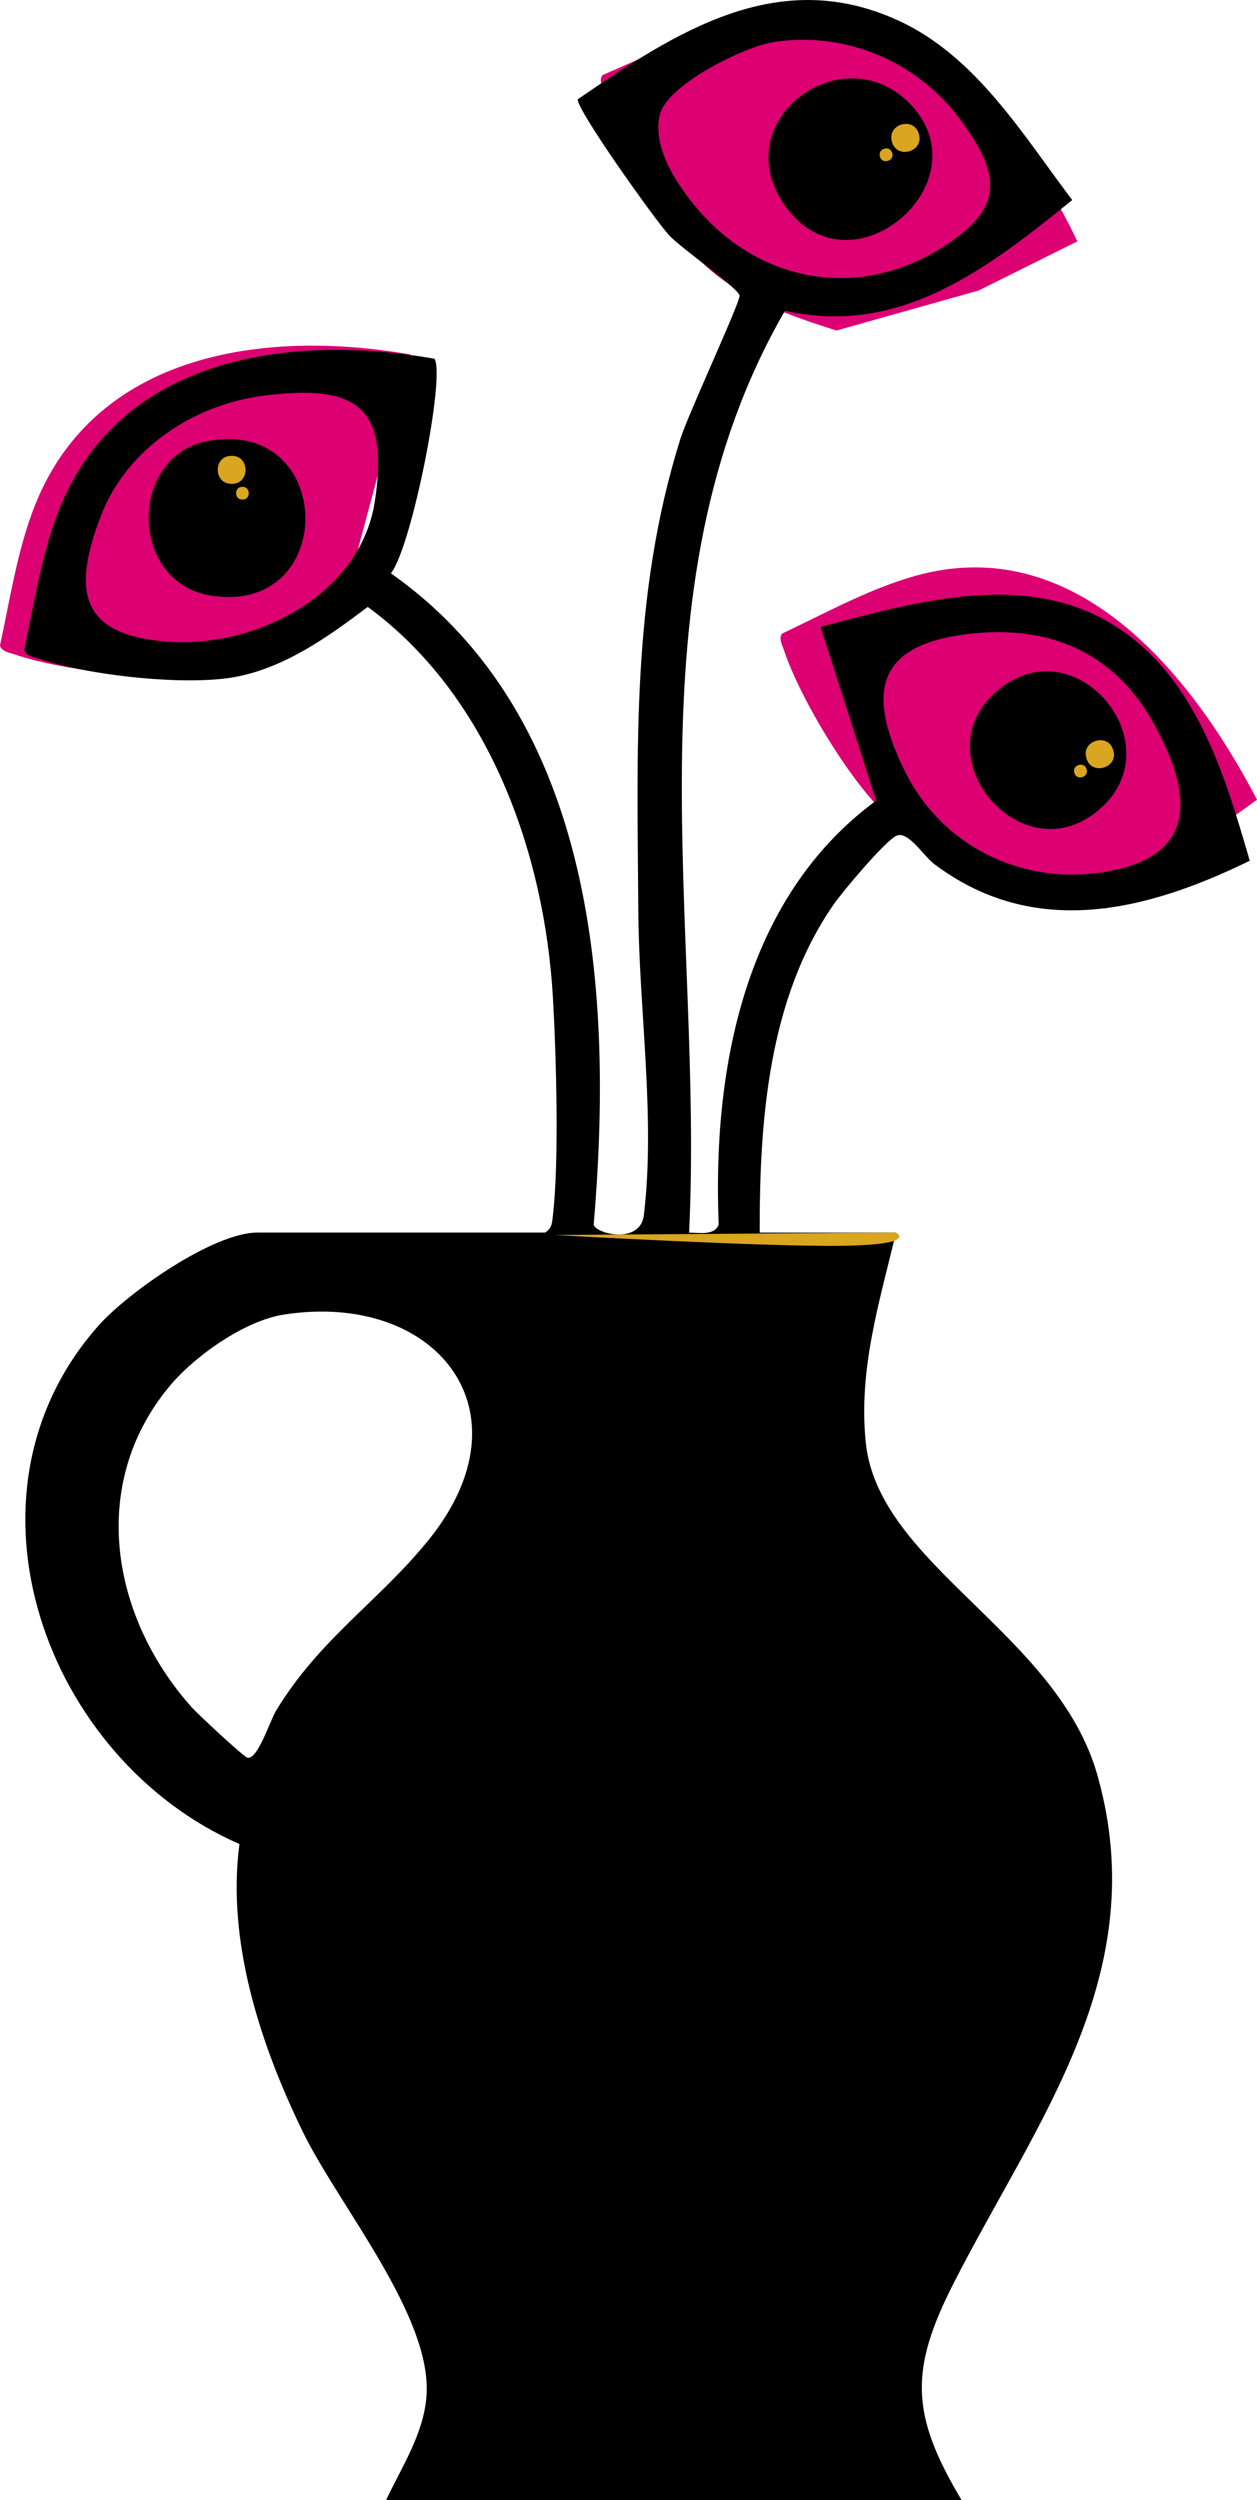 <?xml version="1.0" encoding="UTF-8"?>
<svg id="Layer_1" data-name="Layer 1" xmlns="http://www.w3.org/2000/svg" viewBox="0 0 248.59 494.4">
  <defs>
    <style>
      .cls-1 {
        fill: #dc0073;
      }

      .cls-2 {
        fill: #daa520;
      }
    </style>
  </defs>
  <path class="cls-1" d="M218.7,179.68c-9.31-2.58-35.18-11.2-42.66-17.79-7.48-6.59-17.76-23.58-20.98-33.25-.32-.96-1.16-2.47-.36-3.36,8.43-3.98,17.29-8.87,26.28-11.39,31.26-8.78,54.15,18.43,67.61,44.26"/>
  <path class="cls-1" d="M67.95,119.18c-7.71,5.82-16.13,11.87-25.91,13.8s-29.52-.24-39.15-3.57c-.96-.33-2.67-.58-2.89-1.76,1.97-9.11,3.48-19.12,6.94-27.79,12.04-30.16,45.5-34.78,74.19-29.76"/>
  <path class="cls-1" d="M165.4,65.36c-9.21-2.92-19.01-6.29-26.24-13.15-7.23-6.86-16.88-24.22-19.73-34-.29-.97-1.07-2.51-.24-3.38,8.57-3.66,17.61-8.22,26.68-10.41,31.57-7.62,54.69,17,67.19,43.31l-19.54,9.73-28.12,7.91Z"/>
  <path d="M107.8,243.76c1.42-.88,1.38-1.99,1.55-3.44,1.25-10.69.64-31.83,0-43.03-1.68-28.84-12.76-59.78-36.62-77.27-7.71,5.82-16.13,11.87-25.91,13.8s-29.52-.24-39.15-3.57c-.96-.33-2.67-.58-2.89-1.76,1.97-9.11,3.48-19.12,6.94-27.79,12.04-30.16,45.5-34.78,74.19-29.76,2.24,3.23-4.48,37.28-8.61,42.44,40.68,28.59,44,83.3,40.11,128.81.43,1.83,9.21,3.96,9.92-1.87,2.32-19.18-.96-40.7-1.09-59.92-.21-32.17-1.42-62.6,8.32-93.62,1.51-4.81,11.73-26.77,11.7-28.3-.03-1.35-11.46-9.29-13.95-11.97-2.65-2.85-18.22-24.69-18.06-26.87,19.3-13.2,39.54-26.58,63.47-15.55,15.34,7.07,24.53,22.52,34.33,35.47-16.59,13.39-33.96,27.04-56.81,21.89-31.98,55.32-16.02,121.6-18.96,182.32,1.94-.03,5.09.66,5.85-1.64-1.24-30.74,5.05-64.62,31.15-83.81l-11.01-34.35c18.03-4.7,39.12-11,56.53-1.2,17.41,9.8,23.32,30.18,28.36,47.45-20.55,10.04-42.67,15.54-62.45.62-2.05-1.54-5.19-6.72-7.5-5.53s-10.56,10.97-12.4,13.63c-12.9,18.68-14.61,42.78-14.57,64.82h26.95c-3.27,13.8-7.43,26.93-5.98,41.43,2.43,24.33,37.93,37.74,45.85,65.97,11.01,39.19-12.07,68.23-28.42,100.28-8.79,17.23-8.58,26.04,1.52,42.96h-113.8c3.08-6.52,7.4-13.04,7.98-20.48,1.23-15.8-17.35-37.73-24.48-52.39-8.38-17.24-15.05-37.59-12.51-56.86-38.31-16.69-57.5-69.04-27.91-102.47,5.85-6.61,22.75-18.45,31.47-18.45h56.9-.01ZM152.96,8.32c-5.73.9-21.14,8.41-22.5,14.46-1.4,6.24,3,13.06,6.8,17.74,12.47,15.33,32.32,19.1,49.21,8.33,12.11-7.72,11.58-14.12,3.5-25.12-8.46-11.51-22.77-17.65-37.02-15.41h0ZM52.16,78.24c-13.85,1.76-27.07,10.46-32.19,23.72-5.73,14.86-4.18,23.59,12.98,24.93,17.42,1.36,38.3-9.15,41.17-27.68,2.92-18.81-3.6-23.31-21.96-20.97ZM192.94,125.22c-18.98,1.76-22.17,10.76-13.96,27.36,7.14,14.42,22.42,22.21,38.37,20.02,19.31-2.65,18.94-14.76,10.91-29.37-7.5-13.63-19.83-19.45-35.31-18.01h0ZM56.13,259.97c-7.81,1.22-17.69,8.23-22.68,14.26-16.03,19.38-11.46,45.57,4.46,63.4,1.24,1.39,10.29,9.8,11.01,9.97,2.04.47,4.42-7.22,5.67-9.28,8.59-14.22,20.33-21.62,30.15-33.75,20.63-25.48,1.53-49.29-28.61-44.6Z"/>
  <path d="M179.84,20.4c15.45,15.71-12.33,39.2-25.07,19.59-10.75-16.55,11.94-32.93,25.07-19.59Z"/>
  <path d="M196.5,137.26c15.41-14.48,35.94,9.46,21.12,22.63-15.07,13.39-35-9.6-21.12-22.63Z"/>
  <path d="M41.15,87.21c25.19-4.63,25.83,34.21.85,30.63-16.57-2.38-16.74-27.71-.85-30.63Z"/>
  <path class="cls-2" d="M45.15,90.21c4.47-.82,4.58,6.07.15,5.43-2.94-.42-2.97-4.92-.15-5.43Z"/>
  <path class="cls-2" d="M47.64,96.3c2.04-.37,2.09,2.77.07,2.48-1.34-.19-1.36-2.24-.07-2.48Z"/>
  <path class="cls-2" d="M181.47,25.88c2.04,4.06-4.55,6.1-5.18,1.66-.42-2.94,3.89-4.23,5.18-1.66Z"/>
  <path class="cls-2" d="M176.33,29.98c.93,1.85-2.08,2.78-2.36.76-.19-1.34,1.78-1.93,2.36-.76Z"/>
  <path class="cls-2" d="M219.92,147.76c2.04,4.06-4.55,6.1-5.18,1.66-.42-2.94,3.89-4.23,5.18-1.66Z"/>
  <path class="cls-2" d="M214.78,151.85c.93,1.85-2.08,2.78-2.36.76-.19-1.34,1.78-1.93,2.36-.76Z"/>
  <path class="cls-2" d="M109.68,244.23l67.5-.48s4.71,2.4-10.72,2.62-56.79-2.14-56.79-2.14Z"/>
</svg>